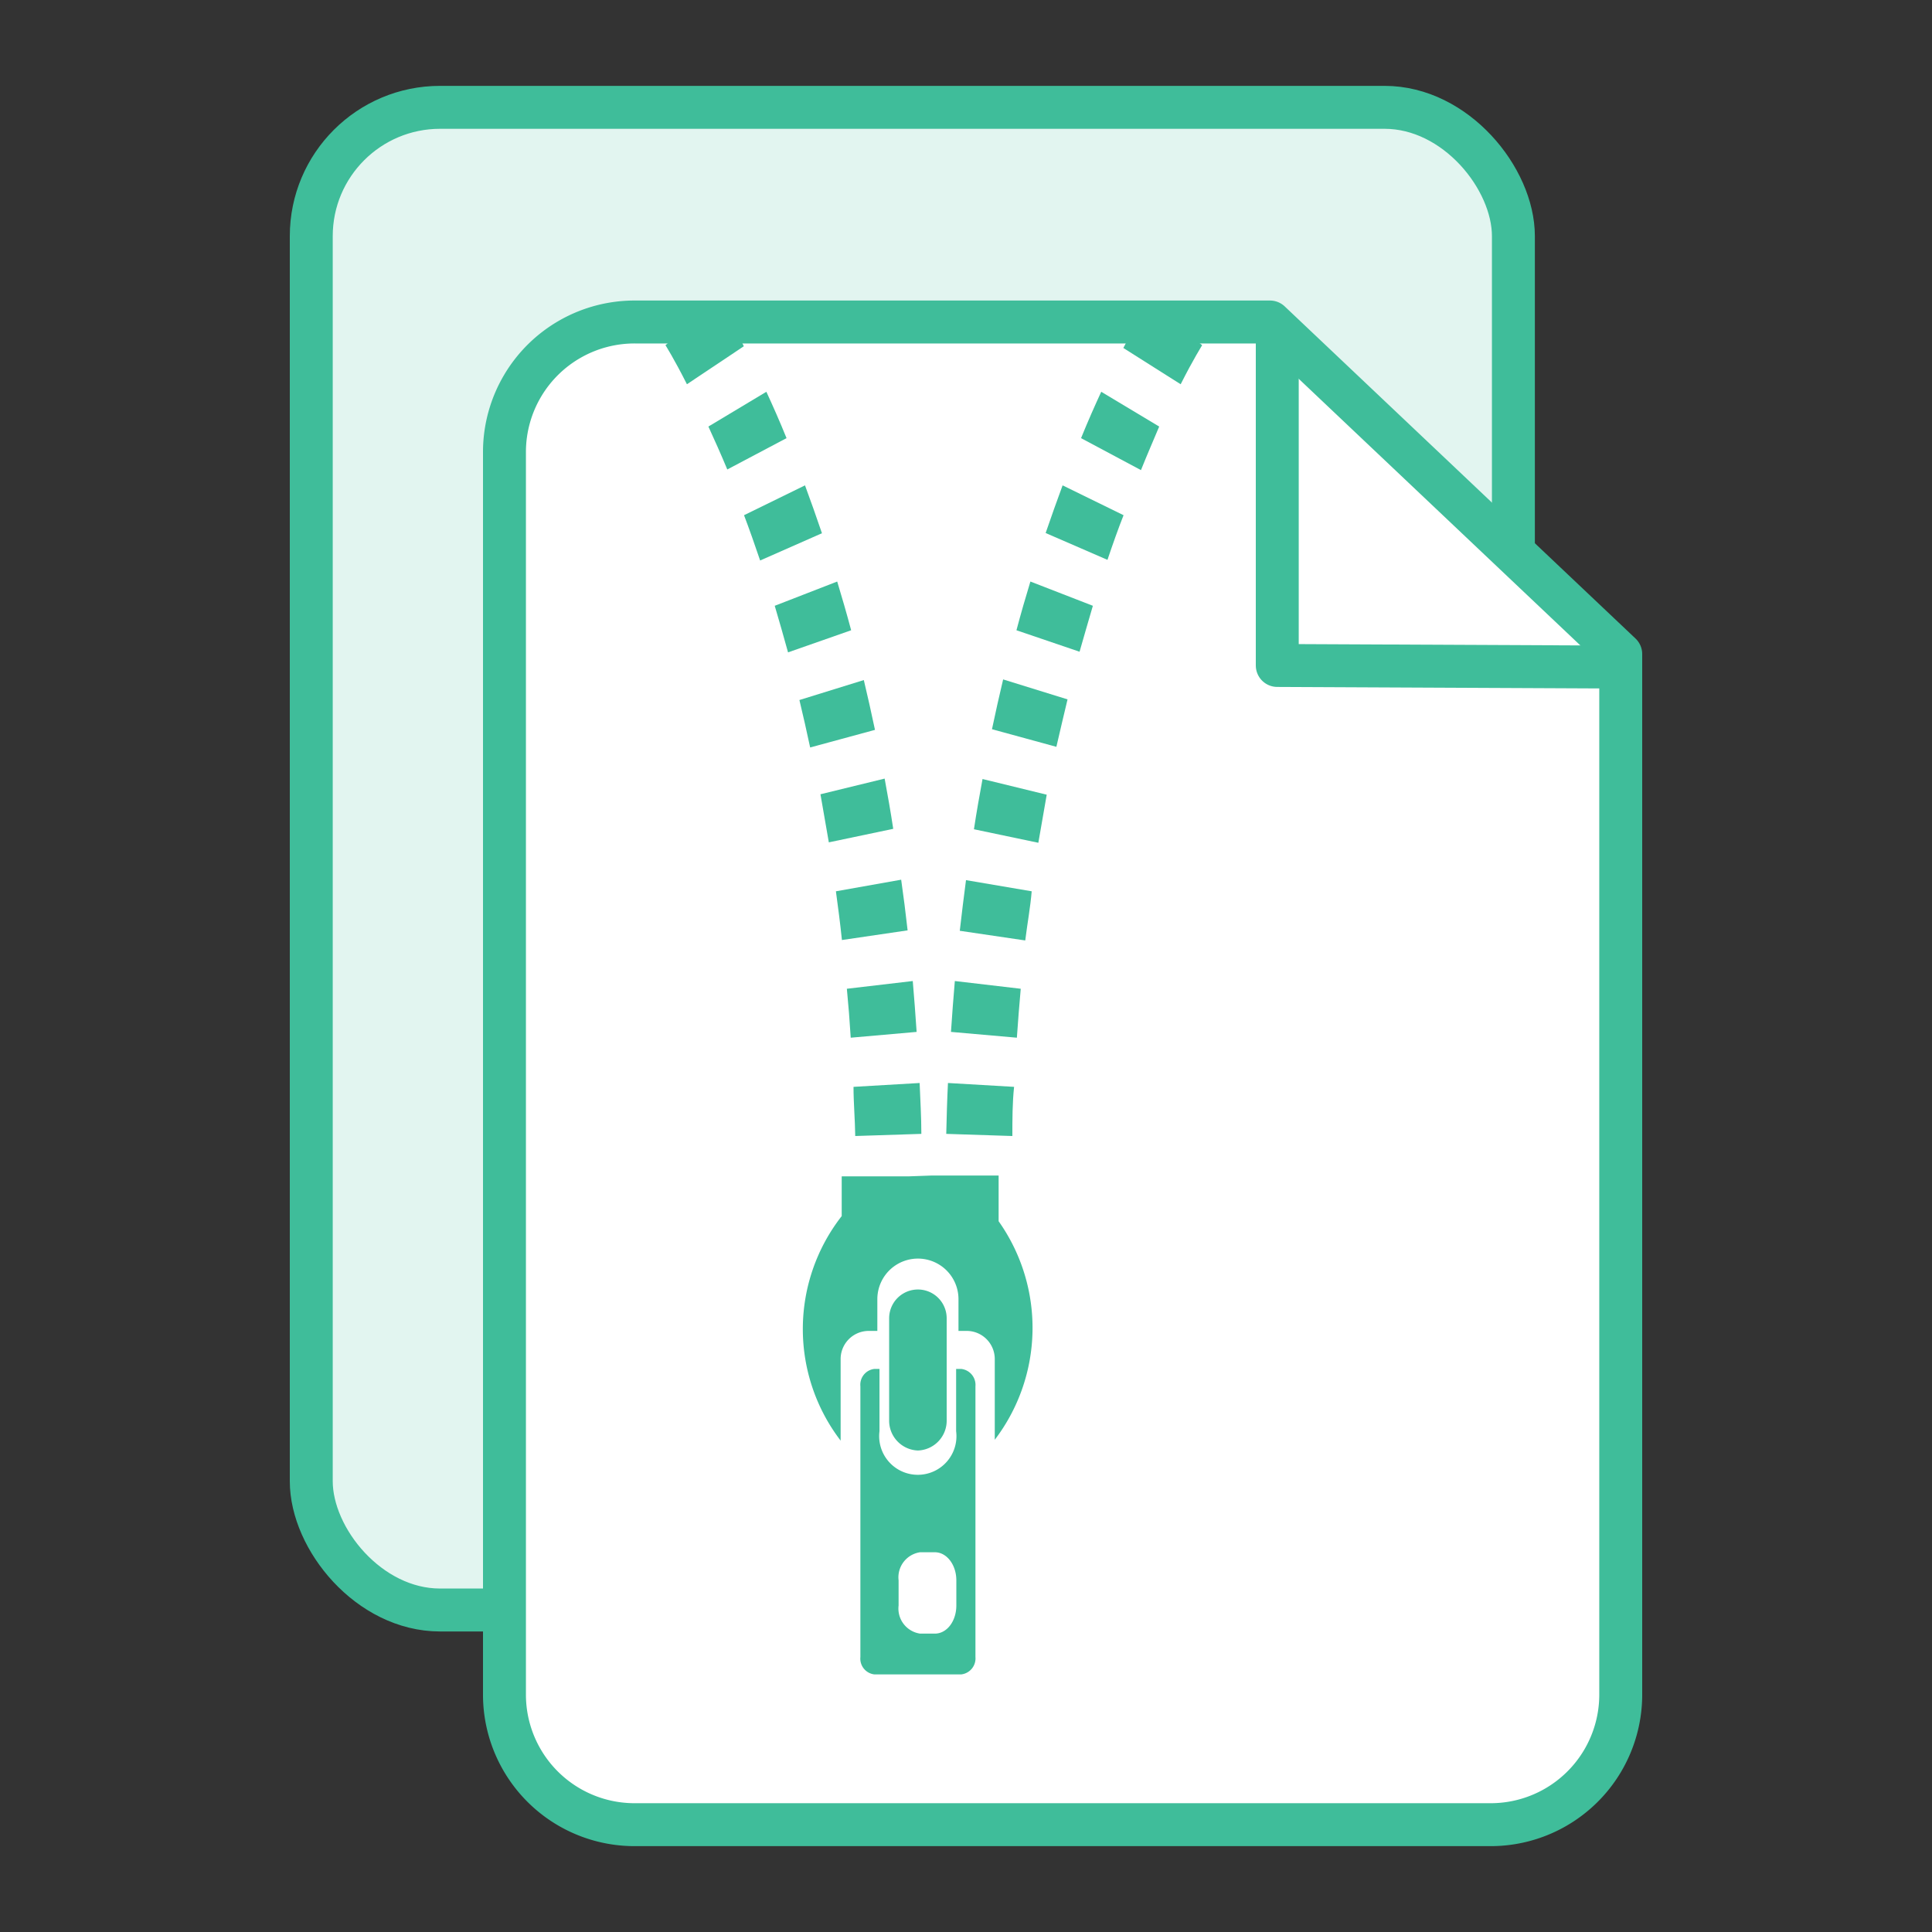 <svg xmlns="http://www.w3.org/2000/svg" viewBox="0 0 90 90"><rect x="0" y="0" width="90" height="90" fill="#333333" stroke="none"/><rect x="14.5" y="5" width="56" height="70" rx="6" ry="6" fill="#e2f5f0" stroke="#3fbd9a" stroke-linecap="round" stroke-linejoin="round" stroke-width="2"/><path d="M69.38,85H29.62a6.06,6.06,0,0,1-6.12-6V21a6.06,6.06,0,0,1,6.12-6H59.16L75.5,30.47V79A6.06,6.06,0,0,1,69.38,85Z" fill="#fff" stroke="#3fbd9a" stroke-linecap="round" stroke-linejoin="round" stroke-width="2"/><polyline points="59.5 16 59.5 31 74.5 31.07" fill="none" stroke="#3fbd9a" stroke-linecap="round" stroke-linejoin="round" stroke-width="2"/><path d="M38.29,24.84c-.27-.79-.53-1.53-.79-2.23L34.66,24c.25.66.5,1.37.75,2.11Z" fill="#3fbd9a"/><path d="M36.64,20.41c-.32-.79-.64-1.51-.94-2.16L33,19.87c.28.61.58,1.28.88,2Z" fill="#3fbd9a"/><path d="M38.94,41.52c.1.74.2,1.49.28,2.27l3.06-.45c-.09-.81-.19-1.59-.3-2.36Z" fill="#3fbd9a"/><path d="M42.92,52.82c0-.8-.05-1.59-.08-2.37l-3.08.18c0,.75.07,1.51.08,2.29Z" fill="#3fbd9a"/><path d="M39.45,46.06q.11,1.13.18,2.28l3.07-.27q-.08-1.2-.18-2.37Z" fill="#3fbd9a"/><path d="M39.65,29.36c-.21-.79-.43-1.54-.65-2.27l-2.91,1.13c.21.7.41,1.42.62,2.17Z" fill="#3fbd9a"/><path d="M31,16.08s.4.63,1,1.82l2.65-1.77C34,14.75,33.49,14,33.47,14Z" fill="#3fbd9a"/><path d="M38.22,37c.13.73.26,1.48.39,2.24l3-.63c-.12-.8-.26-1.58-.4-2.34Z" fill="#3fbd9a"/><path d="M40.76,34c-.17-.8-.34-1.57-.52-2.32l-3,.93c.17.72.34,1.45.5,2.21Z" fill="#3fbd9a"/><path d="M56,16.08l-1.24-1-1.24-1s-.48.75-1.19,2.13L55,17.9C55.6,16.71,56,16.09,56,16.08Z" fill="#3fbd9a"/><path d="M44.08,52.82l3.08.1c0-.78,0-1.54.08-2.29l-3.08-.18C44.12,51.23,44.1,52,44.08,52.82Z" fill="#3fbd9a"/><path d="M44.3,48.07l3.07.27q.08-1.16.18-2.28l-3.07-.36Q44.38,46.87,44.3,48.07Z" fill="#3fbd9a"/><path d="M54,19.87,51.3,18.25c-.3.65-.62,1.37-.94,2.16l2.79,1.49C53.45,21.15,53.75,20.47,54,19.87Z" fill="#3fbd9a"/><path d="M48.06,41.52,45,41c-.1.77-.2,1.56-.29,2.36l3.05.45C47.86,43,48,42.26,48.06,41.52Z" fill="#3fbd9a"/><path d="M52.34,24,49.5,22.61c-.26.7-.52,1.44-.79,2.22l2.88,1.25C51.84,25.34,52.09,24.63,52.34,24Z" fill="#3fbd9a"/><path d="M45.77,36.29c-.14.76-.28,1.54-.4,2.34l3,.63c.13-.76.26-1.51.39-2.24Z" fill="#3fbd9a"/><path d="M40.73,63.77a.74.74,0,0,0-.65.81V77.19a.74.74,0,0,0,.65.81h4.05a.75.75,0,0,0,.66-.81V64.58a.75.75,0,0,0-.66-.81h-.24v2.9a1.8,1.8,0,1,1-3.57,0v-2.9Zm1.13,9.85a1.18,1.18,0,0,1,1-1.31h.69c.55,0,1,.58,1,1.31v1.17c0,.73-.44,1.31-1,1.31h-.69a1.18,1.18,0,0,1-1-1.31Z" fill="#3fbd9a"/><path d="M42.76,67.57a1.39,1.39,0,0,0,1.34-1.43V61.41a1.34,1.34,0,1,0-2.68,0v4.73A1.39,1.39,0,0,0,42.76,67.57Z" fill="#3fbd9a"/><path d="M43.42,54.76l3.1,0v.45c0,.55,0,1.11,0,1.68a8.6,8.6,0,0,1-.18,10.18V63.32A1.31,1.31,0,0,0,45.09,62h-.44V60.52a1.89,1.89,0,1,0-3.78,0V62h-.45a1.31,1.31,0,0,0-1.26,1.34v3.77a8.55,8.55,0,0,1,.05-10.46c0-.47,0-.94,0-1.4v-.45l3.1,0Z" fill="#3fbd9a"/><path d="M50.91,28.22,48,27.09c-.22.72-.44,1.48-.65,2.27l2.94,1C50.5,29.64,50.7,28.92,50.91,28.22Z" fill="#3fbd9a"/><path d="M49.73,32.58l-3-.93c-.18.75-.35,1.52-.52,2.32l3,.82C49.39,34,49.56,33.3,49.73,32.58Z" fill="#3fbd9a"/></svg>